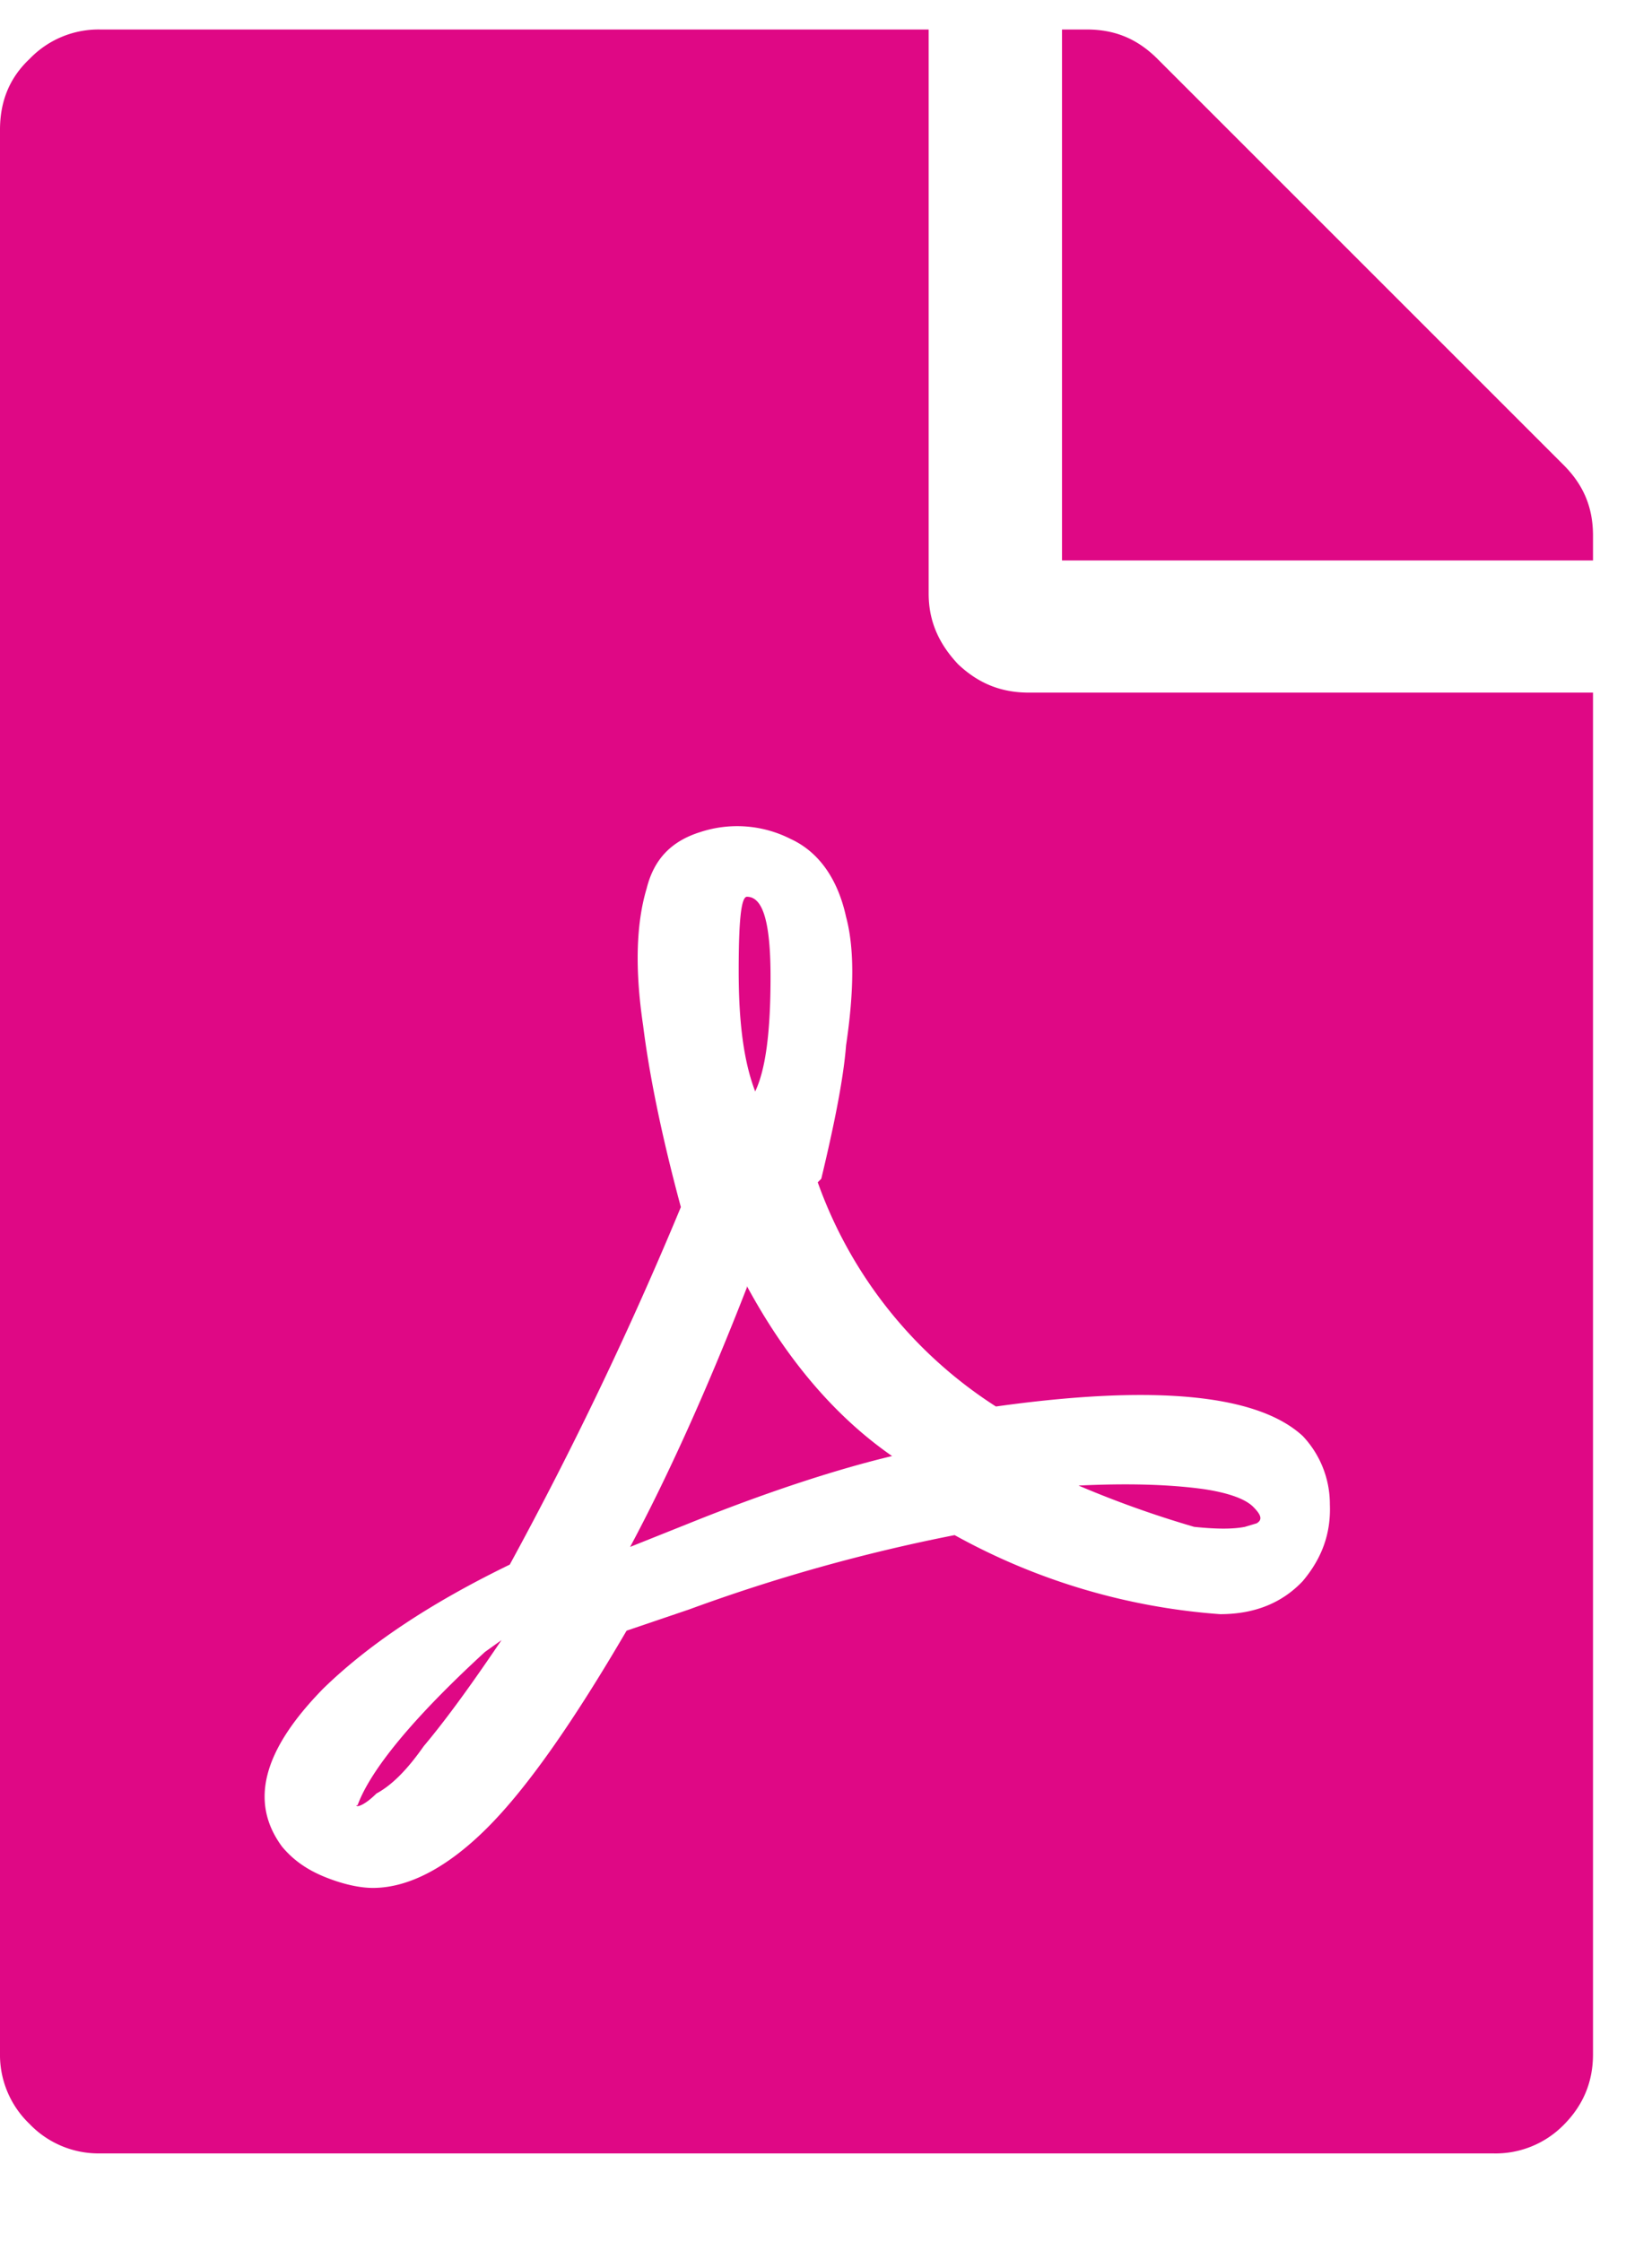 <svg xmlns="http://www.w3.org/2000/svg" xmlns:xlink="http://www.w3.org/1999/xlink" width="14" height="19" viewBox="0 0 14 19"><defs><path id="ohiaa" d="M804.4 472.25c-.1-.26-.14-.6-.14-1.02 0-.42.02-.63.07-.63.14 0 .2.23.2.68 0 .46-.04.78-.13.97zm-.07 1.65c.33.61.74 1.1 1.23 1.44-.42.1-1 .28-1.72.57l-.5.2c.3-.56.64-1.3.99-2.2zm-3.3 4.4c.11-.3.47-.74 1.08-1.3l.14-.1c-.23.34-.45.65-.66.9-.14.2-.27.33-.4.4-.1.1-.17.12-.17.1zm10.47-9.43v11.54c0 .23-.08.43-.25.6a.81.81 0 0 1-.6.24h-11.8a.81.81 0 0 1-.6-.25.81.81 0 0 1-.25-.6v-16.3c0-.24.08-.44.25-.6a.81.81 0 0 1 .6-.25h7.02v4.78c0 .24.09.43.25.6.17.16.36.24.6.24zm-5.06 6.05a3.75 3.75 0 0 1-1.51-1.9l.03-.03c.12-.5.19-.87.21-1.13.07-.47.07-.83 0-1.09-.07-.32-.23-.55-.47-.66a1 1 0 0 0-.76-.06c-.26.08-.4.24-.46.48-.09.3-.1.69-.03 1.16.05.4.15.91.32 1.54a31.8 31.8 0 0 1-1.45 3.03c-.68.33-1.2.68-1.58 1.05-.51.52-.63.96-.35 1.34.1.12.22.2.37.26s.29.09.4.09c.3 0 .63-.17.97-.51.34-.34.73-.9 1.18-1.67l.53-.18a14.8 14.8 0 0 1 2.25-.63 5.45 5.45 0 0 0 2.25.67c.3 0 .53-.1.7-.28.16-.19.24-.4.23-.65a.84.84 0 0 0-.23-.58c-.38-.35-1.24-.44-2.6-.25zm4.81-7.98c.17.17.25.36.25.6v.21H807v-4.5h.21c.24 0 .43.08.6.25zm-2.6 8.97l-.1.03c-.1.02-.24.02-.43 0a8.77 8.77 0 0 1-.98-.35c.42-.02.77-.01 1.06.03.2.03.35.08.42.15.07.07.08.11.03.14z"/></defs><g><g transform="translate(-798 -463)"><use fill="#df0885" xlink:href="#ohiaa"/></g></g></svg>